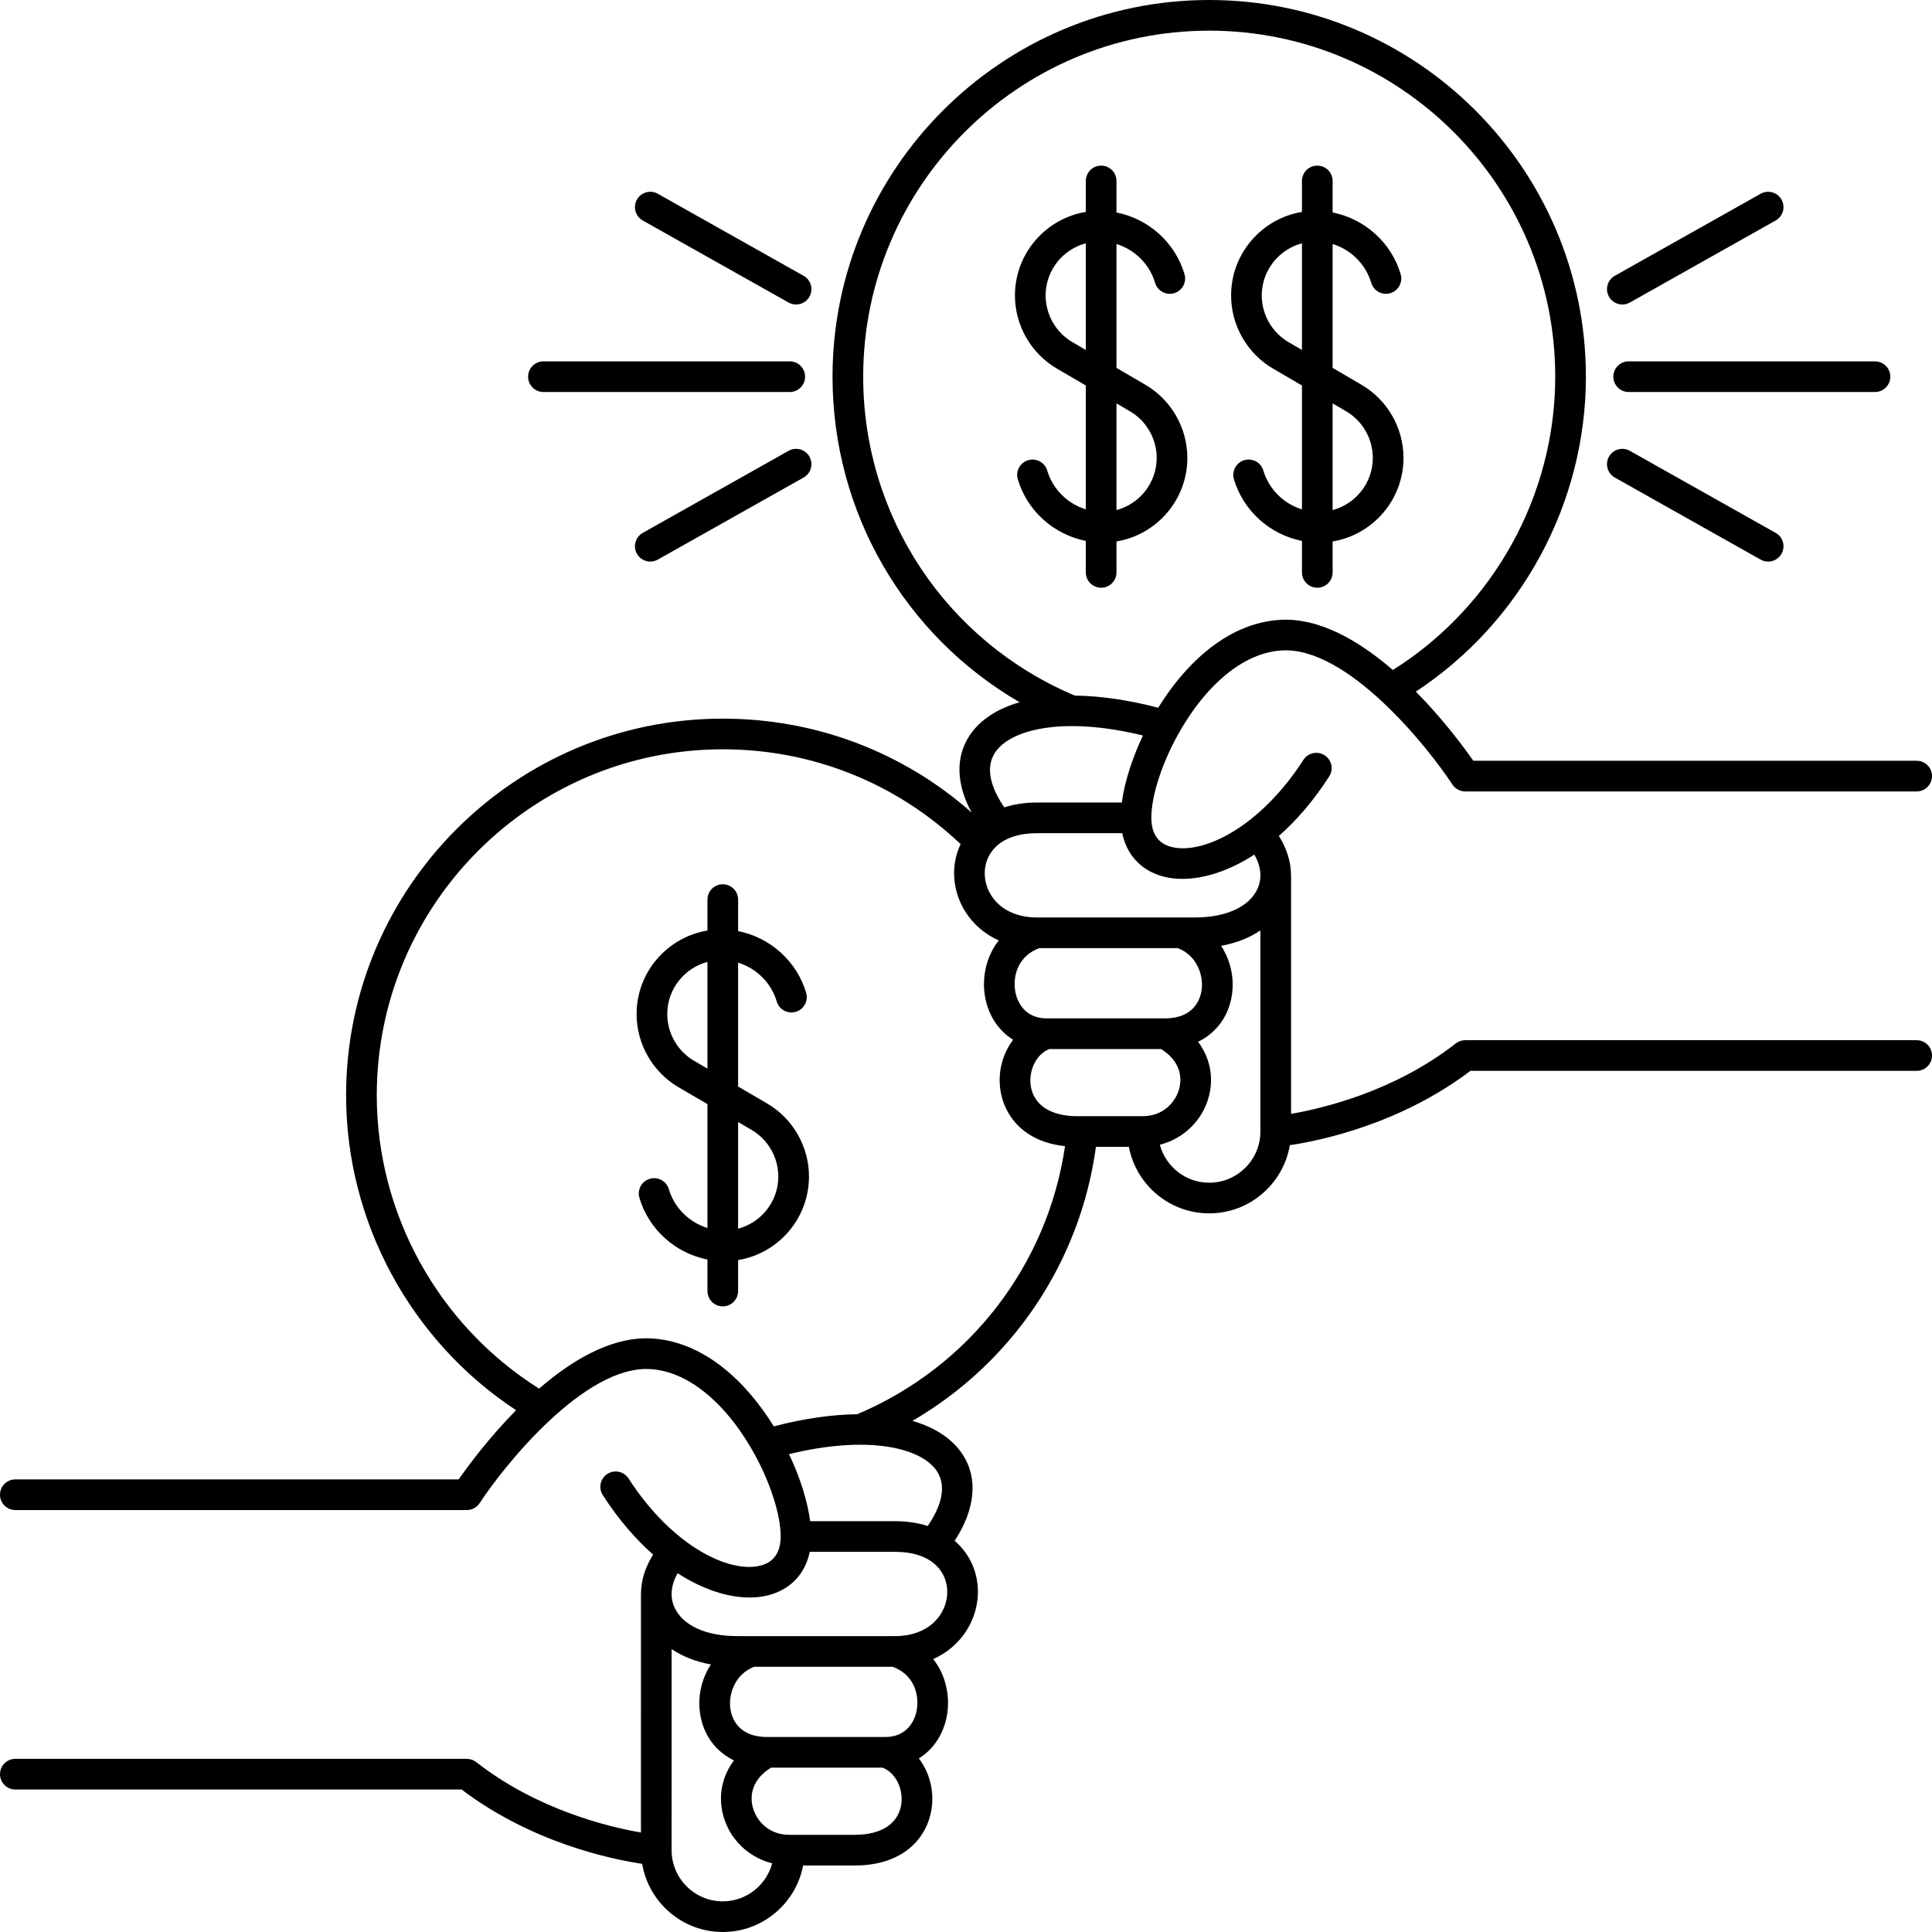 <svg xmlns="http://www.w3.org/2000/svg" xmlns:xlink="http://www.w3.org/1999/xlink" width="1080" zoomAndPan="magnify" viewBox="0 0 810 810" height="1080" preserveAspectRatio="xMidYMid meet" version="1.0"><rect x="-81" width="972" fill="#ffffff" y="-81" height="972" fill-opacity="1"/><rect x="-81" width="972" fill="#ffffff" y="-81" height="972" fill-opacity="1"/><path fill="#000000" d="M 321.566 462.598 L 309.457 455.527 L 309.457 403.594 C 317.078 405.945 323.312 411.98 325.648 419.871 C 326.652 423.277 330.234 425.215 333.637 424.215 C 337.039 423.207 338.984 419.629 337.977 416.223 C 334.027 402.879 322.797 392.996 309.457 390.367 L 309.457 377.16 C 309.457 373.609 306.582 370.73 303.031 370.73 C 299.48 370.73 296.602 373.609 296.602 377.16 L 296.602 390.133 C 279.77 392.914 266.891 407.559 266.891 425.168 C 266.891 437.742 273.637 449.492 284.496 455.832 L 296.602 462.906 L 296.602 514.84 C 288.98 512.488 282.746 506.449 280.414 498.562 C 279.406 495.156 275.828 493.219 272.422 494.219 C 269.02 495.227 267.074 498.805 268.082 502.211 C 272.031 515.555 283.262 525.438 296.602 528.062 L 296.602 541.273 C 296.602 544.824 299.48 547.703 303.031 547.703 C 306.582 547.703 309.457 544.824 309.457 541.273 L 309.457 528.297 C 326.289 525.52 339.168 510.871 339.168 493.266 C 339.168 480.691 332.422 468.938 321.566 462.598 Z M 296.602 448.016 L 290.977 444.73 C 284.051 440.688 279.75 433.188 279.75 425.168 C 279.75 414.684 286.918 405.863 296.602 403.293 Z M 309.457 515.141 L 309.457 470.414 L 315.082 473.699 C 322.008 477.746 326.312 485.242 326.312 493.266 C 326.312 503.75 319.145 512.566 309.457 515.141 Z M 545.852 239.98 C 545.852 243.531 548.727 246.41 552.277 246.41 C 555.828 246.41 558.707 243.531 558.707 239.98 L 558.707 227.008 C 575.539 224.227 588.418 209.578 588.418 191.973 C 588.418 179.402 581.672 167.648 570.812 161.309 L 558.707 154.234 L 558.707 102.305 C 566.328 104.656 572.562 110.691 574.895 118.582 C 575.906 121.988 579.48 123.922 582.887 122.922 C 586.289 121.914 588.234 118.336 587.227 114.93 C 583.277 101.59 572.043 91.707 558.707 89.078 L 558.707 75.871 C 558.707 72.32 555.828 69.441 552.277 69.441 C 548.727 69.441 545.852 72.32 545.852 75.871 L 545.852 88.844 C 529.02 91.625 516.141 106.27 516.141 123.879 C 516.141 136.453 522.883 148.203 533.742 154.543 L 545.852 161.617 L 545.852 213.551 C 538.23 211.199 531.996 205.16 529.66 197.27 C 528.652 193.863 525.078 191.93 521.672 192.93 C 518.27 193.938 516.324 197.516 517.332 200.918 C 521.281 214.262 532.512 224.148 545.852 226.773 Z M 558.707 169.125 L 564.328 172.41 C 571.258 176.457 575.559 183.953 575.559 191.973 C 575.559 202.457 568.391 211.277 558.707 213.852 Z M 540.227 143.441 C 533.301 139.398 528.996 131.898 528.996 123.879 C 528.996 113.395 536.164 104.574 545.852 102.004 L 545.852 146.727 Z M 480.199 161.309 L 468.09 154.234 L 468.09 102.305 C 475.711 104.656 481.945 110.691 484.281 118.582 C 485.289 121.988 488.867 123.922 492.27 122.922 C 495.672 121.914 497.617 118.336 496.609 114.934 C 492.66 101.59 481.43 91.707 468.09 89.078 L 468.09 75.871 C 468.09 72.32 465.215 69.441 461.664 69.441 C 458.113 69.441 455.234 72.32 455.234 75.871 L 455.234 88.844 C 438.406 91.625 425.523 106.27 425.523 123.879 C 425.523 136.453 432.27 148.203 443.129 154.543 L 455.234 161.617 L 455.234 213.551 C 447.613 211.199 441.379 205.16 439.047 197.27 C 438.039 193.863 434.465 191.93 431.055 192.93 C 427.652 193.938 425.711 197.516 426.715 200.918 C 430.664 214.262 441.895 224.148 455.234 226.773 L 455.234 239.984 C 455.234 243.535 458.113 246.41 461.664 246.41 C 465.215 246.41 468.09 243.535 468.09 239.984 L 468.09 227.008 C 484.922 224.23 497.801 209.582 497.801 191.977 C 497.801 179.398 491.055 167.648 480.199 161.309 Z M 455.234 146.727 L 449.609 143.441 C 442.684 139.398 438.383 131.898 438.383 123.879 C 438.383 113.395 445.551 104.574 455.234 102.004 Z M 468.09 213.852 L 468.09 169.125 L 473.715 172.41 C 480.641 176.457 484.945 183.953 484.945 191.977 C 484.945 202.457 477.777 211.277 468.09 213.852 Z M 537.504 272.695 C 564.805 271.137 598.328 312.75 608.914 328.902 C 610.102 330.715 612.125 331.809 614.293 331.809 L 803.57 331.809 C 807.121 331.809 810 328.93 810 325.379 C 810 321.832 807.121 318.953 803.57 318.953 L 617.691 318.953 C 613.926 313.555 605.176 301.672 593.605 289.961 C 637.773 260.898 664.895 211.062 664.895 157.926 C 664.895 70.844 594.051 0 506.969 0 C 419.887 0 349.043 70.844 349.043 157.926 C 349.043 214.875 379.238 266.402 427.48 294.422 C 418.082 297.141 410.832 301.816 406.496 308.371 C 400.512 317.422 400.926 328.812 407.348 340.648 C 378.508 315.191 341.875 301.293 303.027 301.293 C 215.945 301.293 145.102 372.137 145.102 459.219 C 145.102 512.348 172.215 562.172 216.371 591.238 C 204.809 602.953 196.07 614.844 192.305 620.242 L 6.43 620.242 C 2.879 620.242 0 623.121 0 626.672 C 0 630.223 2.879 633.102 6.43 633.102 L 195.707 633.102 C 197.875 633.102 199.898 632.004 201.086 630.191 C 211.672 614.043 245.195 572.465 272.496 573.988 C 286.391 574.762 297.605 584.512 304.566 592.547 C 319.418 609.703 328.266 634.043 327.211 646.012 C 326.711 651.648 323.863 655.148 318.746 656.41 C 305.5 659.684 281.645 647.988 263.531 619.875 C 261.609 616.891 257.633 616.027 254.648 617.953 C 251.664 619.875 250.801 623.852 252.727 626.836 C 259.355 637.125 266.543 645.367 273.832 651.77 C 270.477 657.051 268.742 662.715 268.734 668.277 L 268.719 668.277 L 268.715 768.289 C 255.387 765.988 225.336 758.863 199.672 738.77 C 198.543 737.883 197.148 737.402 195.711 737.402 L 6.43 737.402 C 2.879 737.402 0 740.277 0 743.828 C 0 747.379 2.879 750.258 6.43 750.258 L 193.52 750.258 C 223.059 772.629 256.414 779.512 269.234 781.422 C 271.977 797.617 286.066 810 303.031 810 C 319.754 810 333.699 797.969 336.719 782.113 L 358.336 782.113 C 379.355 782.113 388.754 769.961 390.539 758.59 C 391.773 750.734 389.648 743.016 385.242 737.219 C 391.535 733.301 395.918 726.66 397.148 718.328 C 398.246 710.895 396.551 702.254 391.254 695.578 C 403.516 690.113 410 678.508 410 667.406 C 410 659.418 406.82 652.059 401.039 646.68 C 400.785 646.441 400.496 646.238 400.234 646.008 C 408.922 632.734 410.172 619.75 403.5 609.66 C 399.168 603.109 391.926 598.434 382.535 595.715 C 424.328 571.41 452.867 529.227 459.48 480.82 L 473.281 480.82 C 476.301 496.676 490.246 508.707 506.969 508.707 C 523.934 508.707 538.023 496.324 540.766 480.129 C 553.586 478.215 586.941 471.336 616.477 448.961 L 803.57 448.961 C 807.121 448.961 810 446.082 810 442.531 C 810 438.984 807.121 436.105 803.57 436.105 L 614.293 436.105 C 612.855 436.105 611.461 436.586 610.328 437.473 C 584.664 457.57 554.609 464.695 541.285 466.992 L 541.281 366.984 L 541.27 366.984 C 541.258 361.418 539.527 355.754 536.168 350.473 C 543.457 344.07 550.648 335.832 557.273 325.539 C 559.199 322.555 558.336 318.578 555.352 316.656 C 552.371 314.734 548.391 315.59 546.469 318.578 C 528.355 346.695 504.508 358.387 491.258 355.113 C 486.137 353.852 483.289 350.352 482.793 344.719 C 481.738 332.746 490.586 308.406 505.434 291.254 C 512.395 283.219 523.609 273.473 537.504 272.695 Z M 417.223 315.465 C 423.527 305.93 445.383 300.121 479.199 308.359 C 474.438 318.363 471.422 328.27 470.328 336.465 L 434.711 336.465 C 429.754 336.465 425.18 337.168 421.055 338.492 C 416.578 331.965 412.387 322.777 417.223 315.465 Z M 303.031 797.145 C 291.199 797.145 281.57 787.52 281.57 775.684 L 281.574 691.387 C 286.133 694.48 291.707 696.676 298.051 697.832 C 294.18 703.766 292.391 711.121 293.539 718.578 C 294.922 727.52 300.121 734.375 307.715 738.062 C 302.879 744.484 301.078 752.461 303.059 760.539 C 305.602 770.879 313.664 778.676 323.738 781.223 C 321.285 790.375 312.945 797.145 303.031 797.145 Z M 377.84 756.598 C 376.574 764.645 369.465 769.258 358.336 769.258 L 330.914 769.258 C 322.301 769.258 316.988 763.34 315.547 757.473 C 313.961 751.02 316.836 744.988 323.266 741.102 L 370.074 741.102 C 376.086 743.559 378.758 750.746 377.84 756.598 Z M 384.43 716.453 C 383.59 722.152 379.68 728.242 371.246 728.242 L 321.586 728.242 C 309.363 728.242 306.789 720.109 306.246 716.617 C 305.23 710.039 308.398 701.738 316.191 698.797 L 374.207 698.797 C 382.613 701.754 385.426 709.699 384.43 716.453 Z M 375.289 685.941 L 308.898 685.941 C 295.883 685.941 286.105 681.406 282.738 673.812 C 280.793 669.426 281.316 664.43 284.105 659.586 C 294.91 666.59 305.461 669.762 314.27 669.762 C 316.969 669.762 319.5 669.465 321.828 668.891 C 331.27 666.559 337.555 659.977 339.496 650.613 L 375.289 650.613 C 382.551 650.613 388.426 652.508 392.281 656.098 C 395.414 659.016 397.145 663.031 397.145 667.406 C 397.145 676.617 389.637 685.941 375.289 685.941 Z M 392.777 616.754 C 397.613 624.07 393.422 633.258 388.945 639.785 C 384.82 638.461 380.246 637.758 375.289 637.758 L 339.668 637.758 C 338.578 629.562 335.562 619.656 330.801 609.652 C 364.617 601.41 386.469 607.219 392.777 616.754 Z M 359.363 592.93 C 348.785 593.047 336.973 594.719 324.426 598.012 C 321.434 593.195 318.066 588.5 314.285 584.133 C 301.973 569.91 287.77 561.961 273.211 561.148 C 272.484 561.109 271.762 561.09 271.035 561.09 C 255.191 561.09 239.395 570.602 226.023 582.18 C 183.926 555.742 157.961 509.055 157.961 459.219 C 157.961 379.227 223.039 314.148 303.031 314.148 C 340.496 314.148 375.695 328.246 402.746 353.902 C 400.965 357.648 400 361.785 400 366.117 C 400 377.219 406.484 388.824 418.746 394.289 C 413.449 400.965 411.754 409.602 412.852 417.039 C 414.082 425.367 418.465 432.012 424.758 435.93 C 420.352 441.727 418.227 449.445 419.461 457.301 C 421.094 467.691 429.113 478.707 446.523 480.531 C 439.172 530.539 406.316 573.129 359.363 592.93 Z M 435.793 397.508 L 493.812 397.508 C 501.602 400.449 504.77 408.75 503.754 415.324 C 503.211 418.82 500.637 426.953 488.418 426.953 L 438.758 426.953 C 430.32 426.953 426.414 420.859 425.574 415.16 C 424.574 408.41 427.387 400.465 435.793 397.508 Z M 479.086 467.965 L 451.664 467.965 C 440.535 467.965 433.426 463.352 432.16 455.305 C 431.242 449.457 433.914 442.27 439.926 439.809 L 486.738 439.809 C 493.164 443.695 496.039 449.727 494.453 456.184 C 493.012 462.047 487.703 467.965 479.086 467.965 Z M 528.43 474.395 C 528.43 486.227 518.805 495.852 506.969 495.852 C 497.055 495.852 488.715 489.086 486.262 479.934 C 496.336 477.391 504.398 469.586 506.938 459.25 C 508.922 451.172 507.121 443.195 502.285 436.773 C 509.879 433.086 515.078 426.23 516.461 417.289 C 517.609 409.832 515.82 402.477 511.949 396.543 C 518.293 395.383 523.867 393.191 528.426 390.098 Z M 488.172 367.602 C 490.5 368.176 493.031 368.473 495.73 368.473 C 504.539 368.473 515.09 365.301 525.895 358.297 C 528.684 363.141 529.207 368.137 527.262 372.52 C 523.895 380.117 514.113 384.648 501.102 384.648 L 434.711 384.648 C 420.359 384.648 412.855 375.328 412.855 366.121 C 412.855 361.742 414.582 357.727 417.719 354.809 C 421.57 351.223 427.449 349.324 434.707 349.324 L 470.504 349.324 C 472.445 358.688 478.73 365.27 488.172 367.602 Z M 495.715 282.844 C 491.934 287.207 488.566 291.902 485.574 296.719 C 473.031 293.43 461.219 291.758 450.641 291.637 C 396.703 268.898 361.898 216.531 361.898 157.926 C 361.902 77.934 426.98 12.855 506.969 12.855 C 586.961 12.855 652.039 77.934 652.039 157.926 C 652.039 207.77 626.062 254.469 583.957 280.902 C 569.973 268.809 553.344 258.965 536.789 259.859 C 522.23 260.672 508.027 268.621 495.715 282.844 Z M 786.102 164.355 L 682.828 164.355 C 679.277 164.355 676.398 161.477 676.398 157.926 C 676.398 154.375 679.277 151.496 682.828 151.496 L 786.102 151.496 C 789.648 151.496 792.527 154.375 792.527 157.926 C 792.527 161.477 789.648 164.355 786.102 164.355 Z M 674.57 124.391 C 672.832 121.293 673.93 117.375 677.02 115.633 L 738.152 81.234 C 741.25 79.492 745.168 80.594 746.91 83.684 C 748.648 86.781 747.551 90.699 744.461 92.441 L 683.328 126.84 C 682.332 127.398 681.246 127.668 680.18 127.668 C 677.934 127.668 675.754 126.488 674.57 124.391 Z M 674.57 191.461 C 676.312 188.367 680.23 187.27 683.328 189.012 L 744.461 223.414 C 747.555 225.152 748.648 229.074 746.91 232.168 C 745.73 234.266 743.547 235.445 741.301 235.445 C 740.23 235.445 739.148 235.18 738.152 234.617 L 677.02 200.215 C 673.93 198.473 672.832 194.555 674.57 191.461 Z M 331.113 164.355 L 227.84 164.355 C 224.289 164.355 221.41 161.477 221.41 157.926 C 221.41 154.375 224.289 151.496 227.84 151.496 L 331.113 151.496 C 334.66 151.496 337.539 154.375 337.539 157.926 C 337.539 161.477 334.66 164.355 331.113 164.355 Z M 339.367 124.391 C 338.188 126.488 336.004 127.668 333.758 127.668 C 332.691 127.668 331.609 127.398 330.613 126.84 L 269.48 92.441 C 266.387 90.699 265.293 86.781 267.031 83.684 C 268.773 80.59 272.691 79.492 275.789 81.234 L 336.918 115.633 C 340.012 117.375 341.109 121.297 339.367 124.391 Z M 267.031 232.168 C 265.289 229.074 266.387 225.156 269.48 223.414 L 330.609 189.012 C 333.707 187.27 337.625 188.367 339.367 191.461 C 341.105 194.555 340.008 198.473 336.918 200.215 L 275.785 234.617 C 274.789 235.18 273.707 235.445 272.641 235.445 C 270.391 235.445 268.211 234.266 267.031 232.168 Z M 267.031 232.168 " fill-opacity="1" fill-rule="nonzero"/></svg>